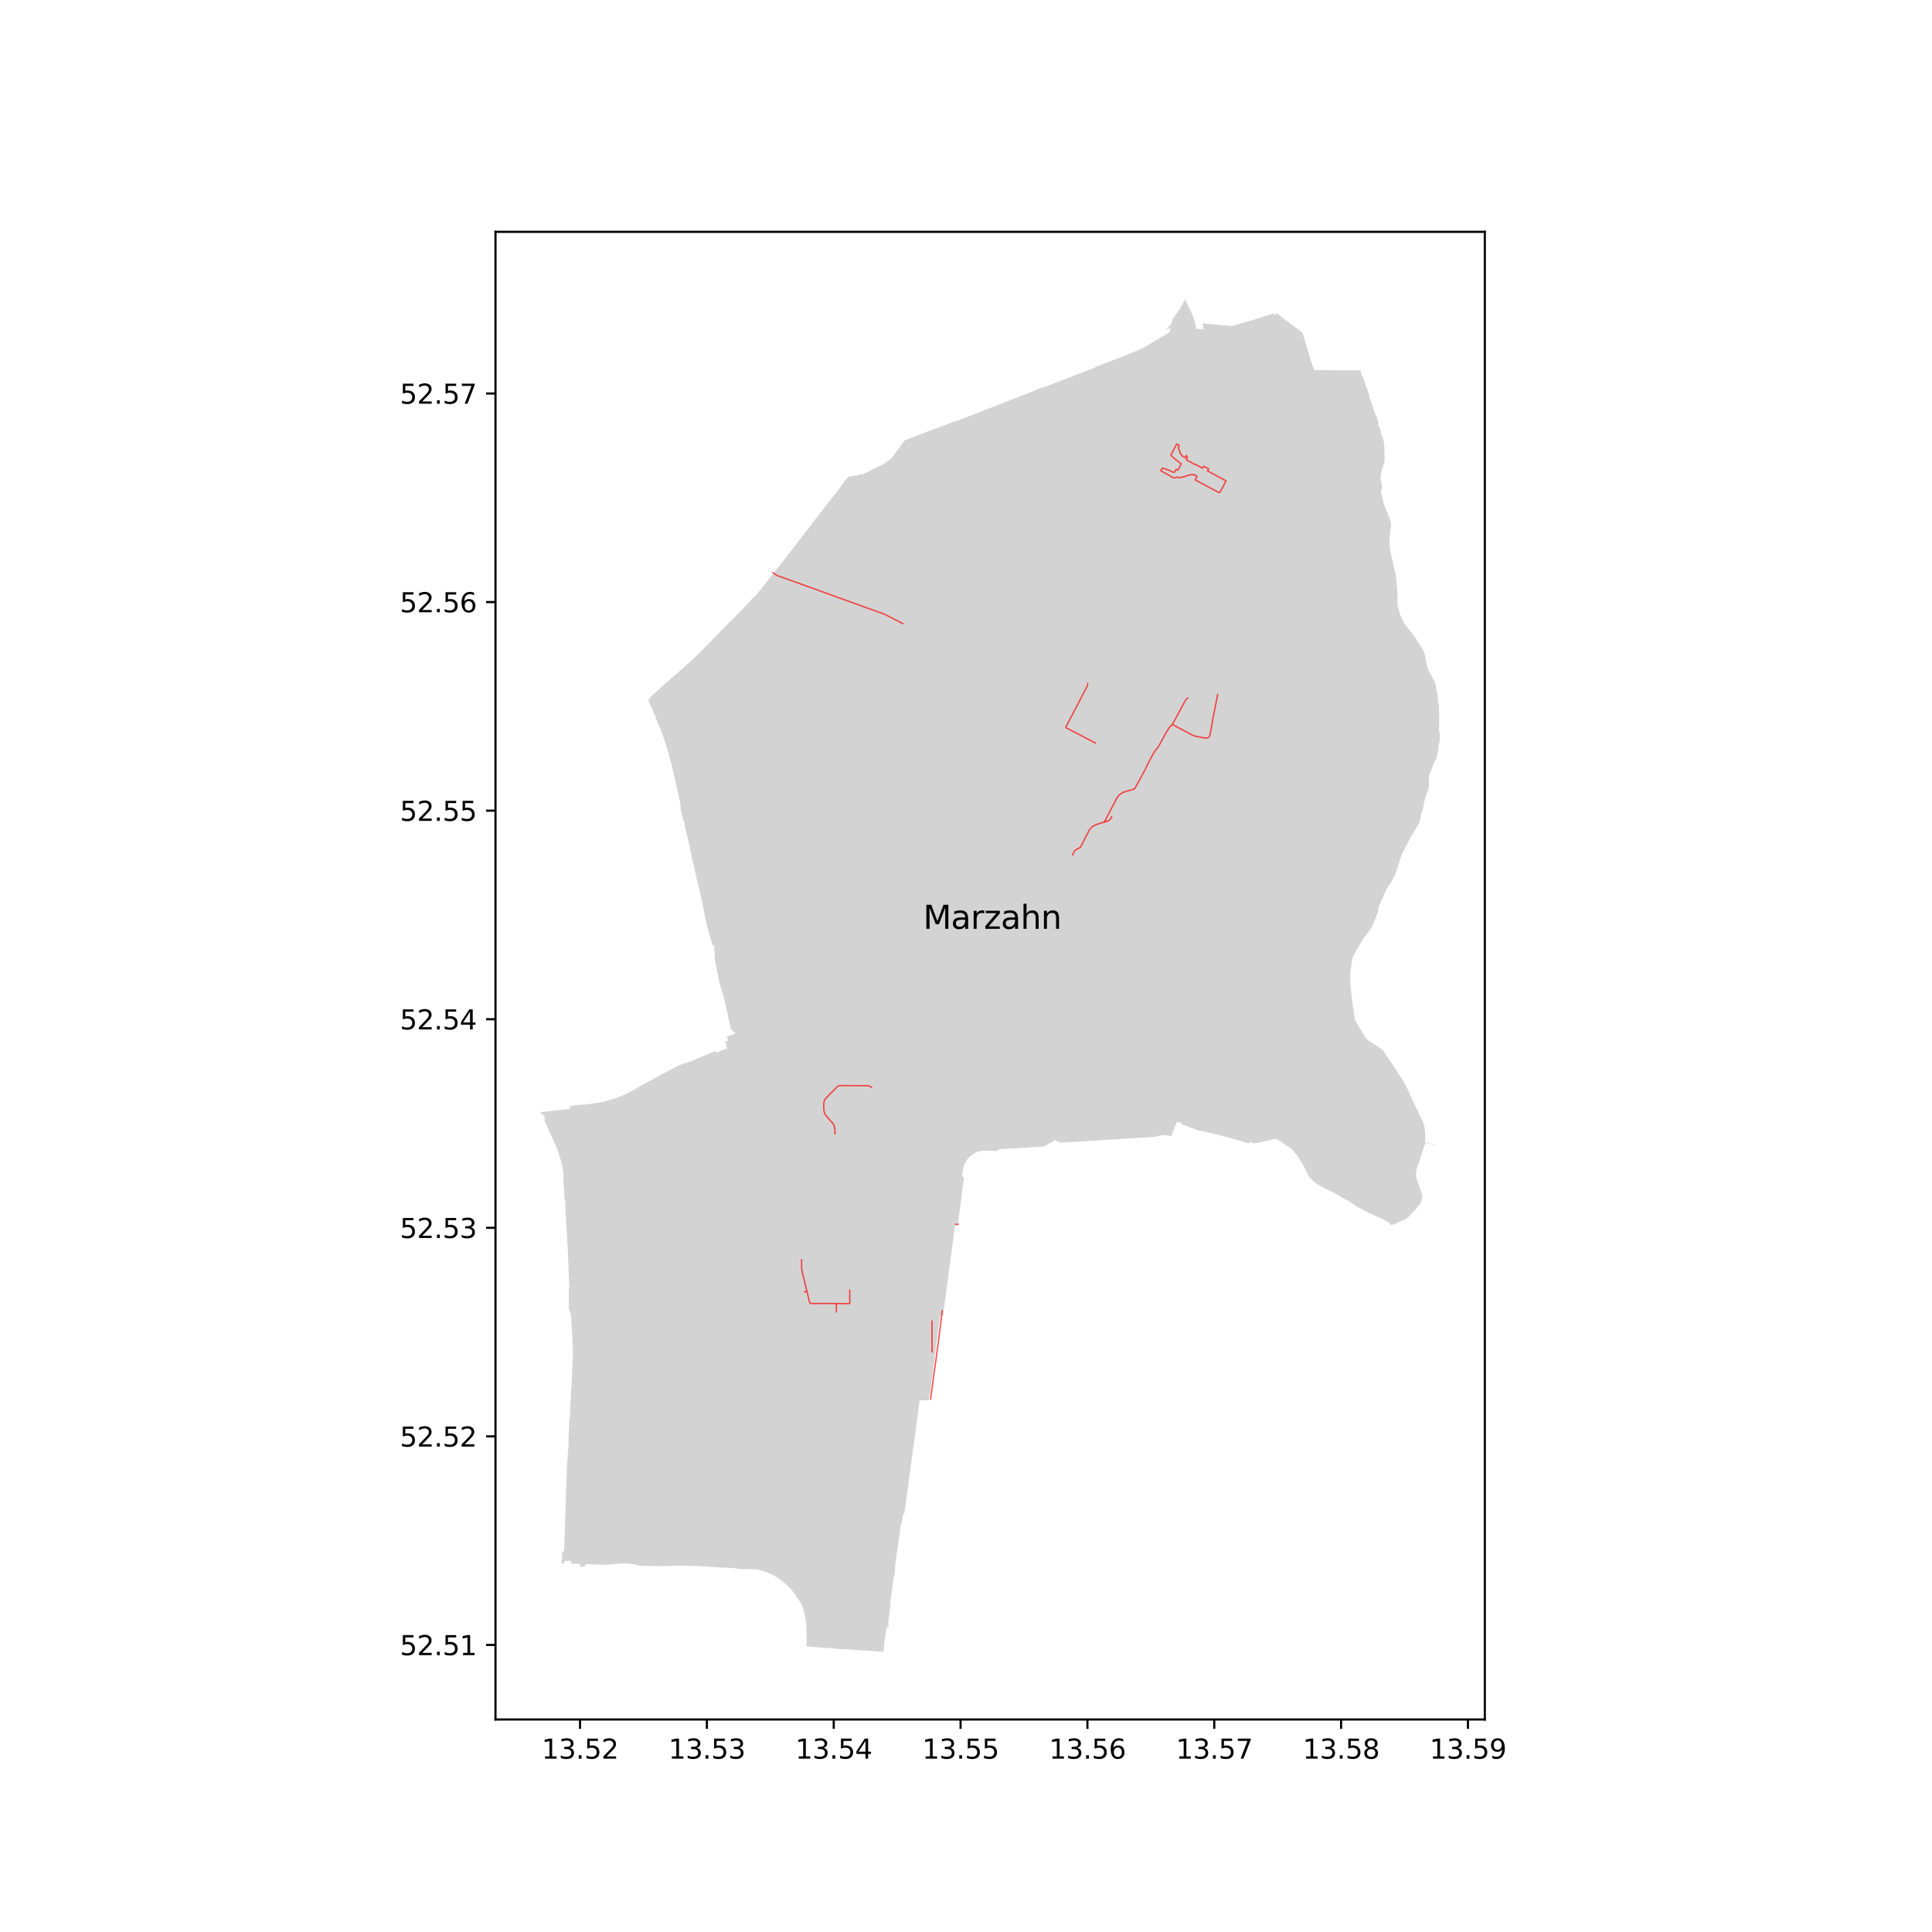 <?xml version="1.0" encoding="utf-8" standalone="no"?>
<!DOCTYPE svg PUBLIC "-//W3C//DTD SVG 1.1//EN"
  "http://www.w3.org/Graphics/SVG/1.1/DTD/svg11.dtd">
<svg xmlns:xlink="http://www.w3.org/1999/xlink" width="720pt" height="720pt" viewBox="0 0 720 720" xmlns="http://www.w3.org/2000/svg" version="1.1">
 <defs>
  <style type="text/css">*{stroke-linejoin: round; stroke-linecap: butt}</style>
 </defs>
 <g id="figure_1">
  <g id="patch_1">
   <path d="M 0 720 
L 720 720 
L 720 0 
L 0 0 
z
" style="fill: #ffffff"/>
  </g>
  <g id="axes_1">
   <g id="patch_2">
    <path d="M 184.653 640.8 
L 553.347 640.8 
L 553.347 86.4 
L 184.653 86.4 
z
" style="fill: #ffffff"/>
   </g>
   <g id="PatchCollection_1">
    <path d="M 212.872 582.738 
L 214.249 582.79 
L 216.159 582.837 
L 216.135 583.7 
L 216.126 584.023 
L 216.778 584.032 
L 216.799 583.764 
L 218.059 583.802 
L 218.09 582.908 
L 220.531 582.99 
L 222.918 583.066 
L 223.179 583.082 
L 223.638 583.097 
L 224.775 583.13 
L 225.54 583.165 
L 225.724 583.169 
L 225.726 583.169 
L 228.051 582.95 
L 230.172 582.751 
L 232.21 582.63 
L 232.254 582.628 
L 233.12 582.594 
L 233.658 582.601 
L 234.509 582.718 
L 236.048 582.93 
L 237.037 583.065 
L 237.498 583.263 
L 237.764 583.331 
L 238.565 583.538 
L 239.352 583.558 
L 239.734 583.562 
L 240.967 583.575 
L 245.305 583.633 
L 248.231 583.653 
L 251.243 583.517 
L 256.005 583.526 
L 259.868 583.591 
L 262.813 583.82 
L 263.771 583.899 
L 264.347 583.922 
L 264.351 583.923 
L 264.579 583.939 
L 266.155 584.011 
L 268.772 584.194 
L 268.886 584.197 
L 269.969 584.225 
L 271.735 584.27 
L 272.763 584.297 
L 273.921 584.454 
L 276.876 584.869 
L 277.259 584.848 
L 278.829 584.76 
L 282.273 584.862 
L 284.387 585.474 
L 285.842 585.986 
L 287.719 586.787 
L 289.157 587.571 
L 290.443 588.423 
L 290.487 588.452 
L 293.199 590.624 
L 294.258 591.638 
L 296.103 593.825 
L 297.431 595.96 
L 297.728 596.292 
L 298.054 596.66 
L 299.237 599.133 
L 299.999 602.095 
L 300.412 604.512 
L 300.564 608.909 
L 300.653 611.722 
L 300.532 613.535 
L 301.599 613.617 
L 302.252 613.728 
L 306.481 614.022 
L 308.416 614.154 
L 309.126 614.202 
L 310.415 614.291 
L 311.338 614.365 
L 312.482 614.534 
L 313.866 614.614 
L 314.568 614.6 
L 319.194 614.911 
L 324.625 615.273 
L 327.761 615.49 
L 329.239 615.6 
L 329.358 614.643 
L 329.458 613.837 
L 329.468 613.734 
L 329.492 613.505 
L 329.626 612.606 
L 329.493 612.589 
L 330.36 606.489 
L 331.182 606.335 
L 331.079 605.538 
L 331.066 604.887 
L 331.117 603.867 
L 331.242 602.661 
L 331.388 601.483 
L 331.894 597.62 
L 331.887 596.652 
L 331.915 596.214 
L 332.231 593.817 
L 332.715 590.383 
L 332.744 590.047 
L 332.808 589.565 
L 332.856 589.296 
L 332.931 588.549 
L 333.047 588.006 
L 333.356 586.79 
L 333.42 586.5 
L 333.543 585.592 
L 333.498 585.046 
L 333.484 584.545 
L 333.523 583.997 
L 333.624 583.252 
L 333.66 582.958 
L 333.799 581.882 
L 333.925 580.873 
L 334.276 578.281 
L 334.352 577.86 
L 334.629 576.322 
L 335.318 571.011 
L 335.532 569.359 
L 335.644 568.563 
L 336.24 566.728 
L 336.625 564.073 
L 337.023 564.105 
L 337.117 563.451 
L 337.137 563.282 
L 337.294 562.105 
L 337.398 561.341 
L 337.474 560.781 
L 337.587 559.947 
L 337.772 558.579 
L 337.957 557.213 
L 338.046 556.561 
L 338.145 555.831 
L 338.169 555.65 
L 338.346 554.345 
L 338.524 553.036 
L 338.716 551.619 
L 338.902 550.244 
L 339.271 547.525 
L 339.41 546.5 
L 339.797 543.641 
L 339.985 542.256 
L 340.173 540.866 
L 340.365 539.468 
L 340.551 538.104 
L 340.738 536.711 
L 340.924 535.322 
L 341.112 533.924 
L 341.297 532.548 
L 341.483 531.167 
L 341.672 529.759 
L 341.856 528.389 
L 342.029 527.099 
L 342.373 524.539 
L 342.497 523.617 
L 342.661 522.325 
L 342.729 521.88 
L 346.183 521.874 
L 346.198 521.752 
L 346.334 520.871 
L 347.334 513.36 
L 348.515 504.493 
L 348.556 504.123 
L 348.595 503.766 
L 348.735 502.717 
L 348.917 501.343 
L 349.103 499.95 
L 349.641 495.901 
L 349.656 495.787 
L 349.838 494.411 
L 350.026 493.004 
L 350.368 490.432 
L 351.474 490.141 
L 351.613 489.094 
L 351.617 489.062 
L 351.756 488.02 
L 351.819 487.544 
L 352.029 485.965 
L 352.193 484.727 
L 352.363 483.447 
L 352.525 482.227 
L 352.689 480.993 
L 352.857 479.725 
L 353.018 478.512 
L 353.189 477.228 
L 353.352 475.998 
L 353.513 474.786 
L 353.769 472.862 
L 353.911 471.793 
L 354.117 470.239 
L 354.323 468.685 
L 354.489 467.438 
L 354.655 466.186 
L 354.82 464.946 
L 354.986 463.693 
L 355.15 462.457 
L 355.317 461.205 
L 355.484 459.949 
L 355.651 458.685 
L 355.794 457.612 
L 355.945 456.473 
L 356.919 456.578 
L 357.052 455.56 
L 357.257 453.982 
L 357.564 451.717 
L 357.748 450.333 
L 357.946 448.934 
L 358.13 447.55 
L 358.313 446.165 
L 358.496 444.781 
L 358.591 444.063 
L 358.679 443.397 
L 359.144 439.819 
L 359.263 438.927 
L 359.3 438.655 
L 359 438.624 
L 358.718 438.594 
L 358.681 438.589 
L 358.644 438.578 
L 358.611 438.56 
L 358.582 438.535 
L 358.558 438.506 
L 358.54 438.473 
L 358.528 438.436 
L 358.524 438.398 
L 358.527 438.361 
L 358.632 437.563 
L 358.686 437.149 
L 358.863 435.86 
L 358.918 435.585 
L 358.98 435.311 
L 359.051 435.04 
L 359.131 434.77 
L 359.218 434.504 
L 359.314 434.24 
L 359.417 433.979 
L 359.529 433.721 
L 359.648 433.467 
L 359.775 433.217 
L 359.91 432.971 
L 360.052 432.729 
L 360.169 432.523 
L 360.294 432.322 
L 360.426 432.125 
L 360.565 431.934 
L 360.71 431.747 
L 360.862 431.566 
L 361.021 431.39 
L 361.186 431.22 
L 361.357 431.056 
L 361.533 430.899 
L 361.715 430.748 
L 361.903 430.603 
L 362.095 430.465 
L 362.292 430.335 
L 362.5 430.182 
L 362.713 430.036 
L 362.931 429.898 
L 363.154 429.768 
L 363.381 429.646 
L 363.613 429.532 
L 363.848 429.427 
L 364.087 429.33 
L 364.329 429.241 
L 364.575 429.162 
L 364.823 429.091 
L 365.073 429.029 
L 365.325 428.976 
L 365.58 428.932 
L 365.754 428.898 
L 365.93 428.87 
L 366.107 428.849 
L 366.218 428.841 
L 366.284 428.836 
L 366.462 428.829 
L 366.64 428.828 
L 366.818 428.835 
L 371.82 428.926 
L 372.033 428.496 
L 372.13 428.299 
L 373.483 428.22 
L 374.135 428.181 
L 376.862 428.02 
L 378.089 427.943 
L 381.963 427.722 
L 382.654 427.677 
L 383.636 427.594 
L 385.098 427.511 
L 386.535 427.419 
L 387.928 427.344 
L 389.304 427.265 
L 389.435 426.971 
L 389.918 426.745 
L 391.505 425.882 
L 392.039 425.731 
L 392.229 425.677 
L 392.314 425.572 
L 393.257 424.639 
L 393.242 424.832 
L 393.471 425.039 
L 393.891 425.304 
L 394.355 425.507 
L 394.796 425.671 
L 395.344 425.779 
L 395.802 425.809 
L 396.255 425.781 
L 397.482 425.706 
L 397.593 425.699 
L 397.844 425.684 
L 399.172 425.603 
L 400.456 425.524 
L 401.712 425.448 
L 402.955 425.372 
L 404.207 425.295 
L 405.453 425.219 
L 406.705 425.143 
L 407.948 425.067 
L 409.212 424.99 
L 410.306 424.923 
L 411.017 424.88 
L 411.246 424.866 
L 411.472 424.852 
L 412.341 424.799 
L 412.597 424.783 
L 412.942 424.762 
L 413.072 424.754 
L 415.805 424.587 
L 417.19 424.502 
L 418.574 424.417 
L 419.985 424.331 
L 421.16 424.259 
L 421.349 424.247 
L 422.477 424.172 
L 424.217 424.066 
L 425.608 423.98 
L 427.003 423.9 
L 428.394 423.813 
L 430.921 423.656 
L 431.442 423.407 
L 431.615 423.381 
L 431.832 423.348 
L 432.011 423.321 
L 433.165 423.147 
L 433.475 423.1 
L 434.107 423.007 
L 436.602 423.331 
L 436.84 422.305 
L 437.081 421.869 
L 437.306 421.463 
L 437.767 420.016 
L 438.627 418.086 
L 439.723 418.287 
L 440.261 418.383 
L 440.293 418.957 
L 442.399 419.727 
L 443.763 420.227 
L 445.205 420.755 
L 446.32 421.164 
L 446.527 421.208 
L 447.889 421.505 
L 448.368 421.61 
L 449.23 421.781 
L 449.345 421.809 
L 450.565 422.108 
L 450.714 422.145 
L 452.097 422.484 
L 453.449 422.816 
L 454.257 423.014 
L 454.798 423.147 
L 455.954 423.43 
L 456.158 423.485 
L 457.486 423.85 
L 458.832 424.219 
L 458.986 424.262 
L 460.892 424.785 
L 461.545 424.964 
L 462.708 425.301 
L 463.528 425.578 
L 465.389 426.207 
L 465.474 425.578 
L 466.084 425.709 
L 467.331 426.047 
L 467.481 426.035 
L 468.489 425.955 
L 468.636 425.943 
L 469.875 425.658 
L 470.744 425.457 
L 471.23 425.346 
L 472.347 425.087 
L 474.06 424.706 
L 474.726 424.559 
L 474.902 424.52 
L 475.515 424.386 
L 476.051 424.662 
L 476.301 424.792 
L 477.325 425.321 
L 478.398 426.173 
L 479.228 426.812 
L 480.607 427.624 
L 481.556 428.449 
L 481.977 428.877 
L 482.854 429.976 
L 483.034 430.202 
L 483.424 430.499 
L 483.859 431.337 
L 485.107 433.276 
L 485.684 434.319 
L 486.052 434.94 
L 487.628 438.195 
L 488.517 439.226 
L 489.684 440.357 
L 490.171 440.742 
L 491.601 441.691 
L 492.263 442.081 
L 493.844 442.878 
L 494.691 443.326 
L 497.282 444.579 
L 500.413 446.411 
L 501.211 446.856 
L 502.194 447.358 
L 502.579 447.555 
L 505.377 449.445 
L 506.55 450.18 
L 507.247 450.511 
L 507.661 450.741 
L 508.074 451.024 
L 509.326 451.555 
L 511.112 452.459 
L 513.966 453.745 
L 515.276 454.291 
L 517.412 455.543 
L 517.528 455.612 
L 517.639 455.688 
L 517.746 455.771 
L 517.847 455.86 
L 517.943 455.955 
L 518.033 456.056 
L 518.117 456.162 
L 518.194 456.273 
L 518.265 456.388 
L 518.328 456.507 
L 518.384 456.63 
L 518.929 456.284 
L 519.383 456.343 
L 520.506 455.858 
L 520.746 455.614 
L 521.859 455.169 
L 522.626 454.862 
L 522.755 454.726 
L 522.882 454.694 
L 523.008 454.656 
L 523.279 454.552 
L 523.488 454.444 
L 523.601 454.376 
L 523.832 454.312 
L 523.923 454.286 
L 524.547 453.782 
L 524.99 453.365 
L 525.531 452.793 
L 525.764 452.548 
L 526 452.306 
L 526.241 452.068 
L 526.485 451.834 
L 526.732 451.604 
L 528.977 448.951 
L 529.086 448.806 
L 529.188 448.656 
L 529.283 448.502 
L 529.371 448.344 
L 529.453 448.182 
L 529.527 448.017 
L 529.594 447.848 
L 529.654 447.677 
L 529.706 447.503 
L 529.911 446.894 
L 529.971 446.836 
L 530.023 446.378 
L 530.034 446.051 
L 529.99 445.677 
L 529.912 445.39 
L 529.834 445.102 
L 529.817 444.986 
L 529.801 444.869 
L 529.788 444.749 
L 529.775 444.629 
L 528.474 440.891 
L 528.124 439.884 
L 527.763 438.562 
L 527.744 437.582 
L 527.765 436.949 
L 527.79 436.563 
L 527.808 436.414 
L 527.839 436.156 
L 527.893 435.867 
L 527.916 435.721 
L 528.011 435.364 
L 528.054 435.273 
L 528.16 435.028 
L 528.377 434.481 
L 528.408 434.387 
L 528.486 434.151 
L 528.635 433.701 
L 528.927 432.817 
L 529.056 432.426 
L 529.232 431.895 
L 530.874 426.928 
L 531.167 426.043 
L 531.183 425.894 
L 531.263 425.912 
L 531.458 425.958 
L 534.726 426.721 
L 534.862 426.753 
L 535.22 426.837 
L 535.23 426.727 
L 534.883 426.638 
L 534.752 426.604 
L 531.165 425.68 
L 531.122 425.2 
L 531.14 422.486 
L 531.146 422.403 
L 531.119 421.864 
L 531.017 421.024 
L 530.89 420.339 
L 530.767 419.708 
L 530.686 419.308 
L 530.538 418.794 
L 530.354 418.159 
L 530.157 417.602 
L 530.023 417.3 
L 529.729 416.819 
L 529.406 416.29 
L 527.902 413.148 
L 527.821 412.979 
L 527.32 411.932 
L 525.792 408.621 
L 525.765 408.563 
L 524.675 406.199 
L 524.349 405.492 
L 524.159 405.081 
L 522.35 401.944 
L 521.303 400.333 
L 520.237 398.691 
L 518.738 396.385 
L 518.702 396.329 
L 517.729 394.833 
L 517.594 394.625 
L 516.456 393.152 
L 515.669 391.772 
L 515.595 391.651 
L 515.514 391.534 
L 515.427 391.421 
L 515.334 391.313 
L 515.236 391.21 
L 515.133 391.112 
L 515.024 391.019 
L 514.912 390.932 
L 514.794 390.852 
L 513.747 390.241 
L 510.776 388.309 
L 509.957 387.717 
L 509.666 387.507 
L 509.53 387.393 
L 509.398 387.273 
L 509.271 387.148 
L 509.149 387.019 
L 509.032 386.886 
L 508.919 386.748 
L 508.812 386.606 
L 508.71 386.46 
L 507.458 384.223 
L 506.679 383.028 
L 506.37 382.555 
L 506.173 381.969 
L 505.909 381.769 
L 505.985 381.773 
L 505.971 381.752 
L 505.536 381.093 
L 505.72 381.082 
L 505.695 381.055 
L 505.588 380.942 
L 505.385 380.691 
L 505.171 380.427 
L 505.073 380.306 
L 504.966 379.921 
L 504.899 379.634 
L 504.768 378.913 
L 504.428 376.404 
L 504.03 374.081 
L 503.868 372.582 
L 503.705 371.083 
L 503.648 370.559 
L 503.591 370.035 
L 503.331 367.757 
L 503.228 365.403 
L 503.122 362.951 
L 504.068 356.774 
L 504.269 356.244 
L 504.671 355.581 
L 505.103 354.849 
L 505.152 354.766 
L 506.152 353.069 
L 507.797 350.144 
L 507.93 349.907 
L 509.525 347.883 
L 509.876 347.418 
L 510.324 346.828 
L 511.013 345.861 
L 511.345 345.318 
L 511.563 344.781 
L 512.985 341.269 
L 513.282 340.536 
L 513.312 340.461 
L 513.532 339.722 
L 513.647 338.887 
L 513.726 338.318 
L 513.895 337.754 
L 514.971 335.311 
L 515.006 335.23 
L 516.72 331.338 
L 516.967 330.945 
L 517.074 330.774 
L 517.733 329.726 
L 518.812 328.115 
L 520.163 325.38 
L 522.31 318.529 
L 524.428 314.47 
L 524.824 313.701 
L 525.109 313.12 
L 528.618 307.032 
L 528.655 306.969 
L 528.928 306.495 
L 529.315 305.31 
L 529.371 304.88 
L 529.441 304.106 
L 529.568 303.447 
L 529.981 302.48 
L 530.081 302.094 
L 530.437 300.711 
L 530.804 298.769 
L 531.027 297.839 
L 532.068 294.712 
L 532.289 294.044 
L 532.441 293.387 
L 532.54 292.966 
L 532.544 292.508 
L 532.511 291.232 
L 532.52 290.482 
L 532.535 289.855 
L 532.532 289.115 
L 532.649 288.618 
L 532.976 287.843 
L 533.345 287.131 
L 533.737 286.196 
L 534.28 284.516 
L 534.479 284.078 
L 535.051 283.257 
L 535.447 282.157 
L 535.968 279.478 
L 536.097 277.795 
L 536.522 276.237 
L 536.584 275.568 
L 536.535 274.806 
L 536.588 274.008 
L 536.413 272.699 
L 536.217 271.966 
L 536.417 270.293 
L 536.288 268.676 
L 536.417 266.432 
L 536.284 265.38 
L 536.32 264.112 
L 536.189 262.532 
L 535.881 261.515 
L 535.715 258.395 
L 535.219 256.871 
L 535.2 255.898 
L 534.541 253.844 
L 532.368 249.906 
L 531.778 248.11 
L 531.364 246.347 
L 531.106 244.485 
L 531.041 244.287 
L 530.413 242.325 
L 529.673 241.159 
L 526.71 236.67 
L 526.398 236.198 
L 525.732 235.417 
L 525.412 235.116 
L 525.191 234.692 
L 524.881 234.377 
L 523.94 233.144 
L 523.631 232.769 
L 522.881 231.511 
L 522.764 231.102 
L 522.042 229.721 
L 521.634 228.531 
L 520.736 225.49 
L 520.822 222.4 
L 520.721 219.935 
L 520.236 214.572 
L 519.55 211.769 
L 518.677 207.771 
L 518.432 206.607 
L 517.911 204.198 
L 517.896 204.116 
L 517.848 202.384 
L 517.795 200.92 
L 518.094 197.859 
L 518.088 197.745 
L 518.226 197.08 
L 518.382 196.314 
L 518.382 196.313 
L 518.425 195.836 
L 518.382 195.139 
L 518.082 193.816 
L 517.467 192.148 
L 517.06 191.174 
L 515.783 187.973 
L 515.485 186.739 
L 514.764 183.857 
L 514.721 183.245 
L 514.721 183.245 
L 514.757 182.788 
L 514.966 181.993 
L 514.966 181.994 
L 515.043 181.515 
L 515.043 181.515 
L 515.065 180.972 
L 515.065 180.972 
L 514.613 179.011 
L 514.471 177.872 
L 514.54 177.245 
L 514.872 175.534 
L 515.864 172.438 
L 515.962 172.021 
L 515.995 171.716 
L 515.948 167.879 
L 515.939 166.793 
L 515.674 164.693 
L 515.606 164.161 
L 515.358 163.5 
L 515.108 162.858 
L 514.659 161.535 
L 514.697 160.844 
L 514.373 160.471 
L 514.423 160.012 
L 514.168 159.693 
L 513.882 158.85 
L 513.543 158.036 
L 513.732 157.713 
L 513.137 155.63 
L 511.887 152.832 
L 511.764 152.122 
L 511.528 151.428 
L 511.223 150.27 
L 510.901 149.605 
L 510.374 148.162 
L 510.187 146.942 
L 509.658 145.906 
L 509.671 145.296 
L 509.023 143.909 
L 508.702 143.03 
L 508.65 142.531 
L 508.493 142.069 
L 508.23 141.642 
L 508.055 140.89 
L 507.851 140.443 
L 507.351 139.729 
L 507.328 139.294 
L 507.131 138.679 
L 507.094 138.563 
L 507.078 138.051 
L 506.223 138.048 
L 505.595 138.04 
L 502.596 138.013 
L 501.094 137.999 
L 499.072 137.98 
L 495.811 137.95 
L 494.328 137.936 
L 492.854 137.922 
L 489.802 137.894 
L 489.455 136.984 
L 488.958 135.68 
L 488.627 134.812 
L 488.439 134.177 
L 487.944 132.504 
L 487.621 131.412 
L 487.377 130.588 
L 487.196 129.975 
L 486.162 126.478 
L 486.041 126.073 
L 485.457 124.093 
L 484.359 123.258 
L 481.961 121.438 
L 480.043 119.981 
L 479.703 119.722 
L 479.678 119.703 
L 476.532 117.313 
L 476.019 116.845 
L 475.363 117.086 
L 474.688 117.269 
L 474.698 116.863 
L 474.699 116.815 
L 470.099 118.242 
L 469.212 118.515 
L 468.481 118.748 
L 466.904 119.234 
L 465.902 119.528 
L 464.896 119.818 
L 463.531 120.223 
L 462.19 120.613 
L 461.057 120.943 
L 459.631 121.36 
L 459.176 121.496 
L 458.482 121.433 
L 456.951 121.295 
L 454.778 121.1 
L 452.838 120.926 
L 449.468 120.618 
L 449.192 120.6 
L 448.682 120.542 
L 448.185 120.482 
L 448.542 122.69 
L 447.538 122.626 
L 447.037 122.597 
L 445.766 122.522 
L 445.414 120.236 
L 444.788 118.483 
L 444.345 117.222 
L 442.491 113.346 
L 442.335 113.019 
L 441.893 112.092 
L 441.803 111.904 
L 441.743 111.778 
L 441.669 111.6 
L 440.529 113.635 
L 439.615 115.266 
L 437.891 117.642 
L 437.723 117.873 
L 437.151 118.582 
L 437.138 118.621 
L 436.489 120.574 
L 436.426 120.765 
L 436.38 120.817 
L 434.799 122.622 
L 434.28 123.214 
L 434.987 122.792 
L 436.219 122.056 
L 435.806 123.875 
L 432.39 125.859 
L 428.317 128.287 
L 426.836 129.154 
L 426.113 129.578 
L 425.655 129.795 
L 423.639 130.704 
L 420.786 131.866 
L 418.732 132.703 
L 411.55 135.496 
L 410.722 135.826 
L 410.361 135.97 
L 409.045 136.467 
L 408.107 136.822 
L 408.13 136.969 
L 406.735 137.506 
L 405.685 137.909 
L 404.614 138.321 
L 403.548 138.73 
L 402.502 139.132 
L 401.432 139.544 
L 400.376 139.95 
L 399.291 140.367 
L 398.241 140.77 
L 397.171 141.182 
L 396.089 141.597 
L 395.026 142.006 
L 393.93 142.427 
L 392.89 142.827 
L 391.825 143.237 
L 390.765 143.644 
L 389.712 144.049 
L 388.641 144.461 
L 388.584 144.322 
L 385.656 145.431 
L 385.726 145.547 
L 385.467 145.641 
L 384.476 146.027 
L 383.424 146.436 
L 382.428 146.823 
L 381.391 147.227 
L 380.362 147.626 
L 379.822 147.837 
L 379.289 148.044 
L 378.259 148.444 
L 377.224 148.847 
L 376.173 149.256 
L 375.145 149.655 
L 374.108 150.059 
L 373.013 150.485 
L 371.923 150.908 
L 371.104 151.227 
L 370.994 151.27 
L 370.058 151.634 
L 368.257 152.334 
L 366.807 152.898 
L 365.259 153.5 
L 364.118 153.944 
L 363.398 154.224 
L 363.111 154.336 
L 360.043 155.529 
L 359.831 155.612 
L 356.721 156.821 
L 356.242 157.008 
L 356.182 156.852 
L 351.954 158.484 
L 350.475 159.04 
L 342.876 161.905 
L 337.81 163.821 
L 337.647 163.868 
L 337.334 163.959 
L 337.332 163.962 
L 337.094 164.244 
L 334.09 168.235 
L 332.801 170.094 
L 332.581 170.409 
L 332.535 170.476 
L 332.373 170.675 
L 331.99 170.968 
L 331.81 171.105 
L 331.678 171.207 
L 329.223 172.935 
L 328.86 173.136 
L 328.313 173.406 
L 326.47 174.318 
L 324.115 175.498 
L 322.97 176.069 
L 322.783 176.167 
L 322.595 176.26 
L 322.404 176.347 
L 322.21 176.43 
L 322.035 176.494 
L 321.858 176.554 
L 321.68 176.611 
L 321.499 176.653 
L 320.986 176.749 
L 320.665 176.819 
L 319.585 176.96 
L 319.609 176.958 
L 319.633 176.96 
L 319.657 176.966 
L 319.671 176.978 
L 319.682 176.993 
L 319.688 177.011 
L 319.69 177.029 
L 319.684 177.065 
L 319.672 177.1 
L 319.656 177.132 
L 319.635 177.162 
L 319.61 177.187 
L 319.581 177.209 
L 319.55 177.227 
L 319.516 177.239 
L 317.042 177.452 
L 316.937 177.474 
L 316.832 177.497 
L 316.728 177.522 
L 316.6 177.555 
L 316.472 177.59 
L 316.345 177.627 
L 316.238 177.705 
L 316.134 177.787 
L 316.032 177.872 
L 315.922 177.971 
L 315.815 178.074 
L 315.712 178.181 
L 315.613 178.292 
L 313.63 180.878 
L 313.31 181.438 
L 312.662 182.249 
L 312.37 182.697 
L 312.266 182.857 
L 312.241 182.888 
L 310.973 184.446 
L 309.649 186.073 
L 297.626 201.611 
L 296.884 202.588 
L 291.465 209.61 
L 289.311 212.315 
L 286.229 216.258 
L 282.111 221.365 
L 280.045 223.524 
L 279.682 223.901 
L 275.385 228.377 
L 273.205 230.561 
L 268.648 235.135 
L 268.425 235.395 
L 268.218 235.635 
L 266.303 237.596 
L 260.691 243.342 
L 260.573 243.459 
L 259.996 244.034 
L 259.892 244.138 
L 259.598 244.432 
L 259.47 244.547 
L 255.796 247.845 
L 255.051 248.519 
L 254.676 248.858 
L 253.913 249.549 
L 251.467 251.65 
L 250.334 252.622 
L 249.6 253.301 
L 248.676 254.155 
L 248.217 254.456 
L 247.768 254.869 
L 247.476 255.136 
L 246.979 255.593 
L 245.602 256.854 
L 245.397 257.038 
L 244.134 258.17 
L 242.682 259.498 
L 242.133 259.892 
L 242.349 260.288 
L 241.483 260.767 
L 243.189 264.561 
L 244.056 266.71 
L 244.336 266.565 
L 244.47 266.892 
L 244.161 267.018 
L 244.783 268.472 
L 245.621 270.73 
L 245.972 271.104 
L 247.504 275.563 
L 248.928 280.018 
L 250.109 284.321 
L 250.382 284.436 
L 250.305 285.203 
L 250.614 286.469 
L 251.543 290.265 
L 252.58 295.134 
L 252.799 295.653 
L 252.79 295.776 
L 252.756 295.901 
L 253.772 300.408 
L 253.47 300.842 
L 253.507 301.013 
L 254.884 306.463 
L 255.134 306.407 
L 255.248 306.842 
L 255 306.898 
L 256.091 311.557 
L 256.16 311.664 
L 257.091 315.776 
L 257.453 317.498 
L 257.596 318.184 
L 257.875 319.512 
L 257.794 319.718 
L 257.906 320.232 
L 257.971 320.524 
L 258.132 320.681 
L 258.239 321.187 
L 259.597 327.342 
L 259.835 328.367 
L 260.271 330.235 
L 260.308 330.407 
L 261.076 333.432 
L 261.841 336.897 
L 261.988 337.554 
L 262.009 337.85 
L 262.663 341.258 
L 263.471 345.082 
L 264.4 348.36 
L 265.562 352.258 
L 266.117 352.285 
L 266.152 352.426 
L 266.413 356.947 
L 266.262 357.177 
L 266.295 357.327 
L 266.388 357.738 
L 266.434 357.943 
L 267.014 360.87 
L 267.134 361.272 
L 267.333 362.288 
L 268.128 366.342 
L 269.316 370.267 
L 269.857 372.182 
L 272.408 383.507 
L 274.143 385.163 
L 270.89 386.26 
L 271.415 387.82 
L 271.335 387.846 
L 271.067 387.936 
L 270.532 388.113 
L 269.539 388.444 
L 270.204 388.304 
L 270.511 388.72 
L 270.641 389.316 
L 270.968 390.718 
L 268.618 391.592 
L 267.052 392.222 
L 266.25 391.831 
L 260.856 394.069 
L 259.684 394.597 
L 257.701 395.437 
L 257.47 395.515 
L 253.243 396.911 
L 246.819 400.271 
L 245.711 400.885 
L 242.512 402.658 
L 242.188 402.838 
L 241.785 403.058 
L 241.709 402.913 
L 241.479 403.046 
L 241.509 403.099 
L 239.415 404.299 
L 238.831 404.633 
L 237.768 405.241 
L 237.807 405.318 
L 233.714 407.481 
L 233.045 407.776 
L 232.673 407.939 
L 230.661 408.794 
L 229.389 409.252 
L 227.443 409.883 
L 225.575 410.379 
L 224.782 410.582 
L 224.625 410.621 
L 224.306 410.69 
L 223.471 410.853 
L 220.891 411.266 
L 219.897 411.422 
L 218.567 411.571 
L 218.119 411.601 
L 217.707 411.628 
L 215.232 411.791 
L 212.928 412.135 
L 212.422 412.212 
L 212.442 412.256 
L 212.213 412.292 
L 212.247 412.365 
L 212.345 412.579 
L 212.48 412.876 
L 212.626 413.195 
L 212.46 413.217 
L 209.726 413.544 
L 205.51 414.037 
L 205.05 414.086 
L 203.307 414.27 
L 201.412 414.47 
L 201.931 415.486 
L 202.287 415.455 
L 202.335 415.458 
L 202.381 415.469 
L 202.426 415.486 
L 202.467 415.509 
L 202.505 415.538 
L 202.539 415.571 
L 202.567 415.609 
L 203.253 417.114 
L 202.732 417.223 
L 204.874 421.939 
L 205.098 422.432 
L 205.305 422.887 
L 205.482 423.276 
L 205.489 423.291 
L 206.343 425.174 
L 206.552 425.622 
L 206.756 426.073 
L 206.955 426.526 
L 207.149 426.981 
L 207.337 427.439 
L 207.52 427.898 
L 207.697 428.36 
L 207.871 428.828 
L 208.039 429.297 
L 208.202 429.769 
L 208.359 430.242 
L 208.51 430.717 
L 208.656 431.194 
L 208.797 431.673 
L 208.87 431.931 
L 209.012 432.449 
L 209.147 432.969 
L 209.276 433.491 
L 209.398 434.014 
L 209.514 434.539 
L 209.622 435.065 
L 209.822 436.594 
L 209.978 436.802 
L 210.034 437.451 
L 210.057 437.891 
L 209.868 438.307 
L 210.081 441.746 
L 210.328 445.738 
L 210.356 446.192 
L 210.397 446.864 
L 210.41 447.081 
L 210.634 447.192 
L 210.641 447.374 
L 210.65 447.623 
L 210.669 448.146 
L 210.68 448.418 
L 210.754 448.384 
L 210.762 448.617 
L 210.648 449.496 
L 210.908 454.166 
L 211.594 465.68 
L 211.636 466.679 
L 211.643 466.838 
L 211.663 467.318 
L 211.683 467.782 
L 211.832 471.288 
L 212.169 479.971 
L 211.991 480.149 
L 211.996 482.915 
L 211.999 487.737 
L 212.368 488.825 
L 212.825 490.171 
L 212.849 490.587 
L 212.992 492.981 
L 213.176 496.077 
L 213.399 499.842 
L 213.446 501.33 
L 213.488 502.755 
L 213.508 503.922 
L 213.501 504.805 
L 213.504 505.414 
L 213.421 507.082 
L 213.368 508.034 
L 213.27 510.097 
L 212.926 517.232 
L 212.886 517.209 
L 212.668 522.006 
L 212.648 522.45 
L 212.6 523.504 
L 212.386 528.27 
L 212.197 528.371 
L 212.184 528.68 
L 211.893 535.927 
L 211.883 536.193 
L 211.81 537.99 
L 212.002 537.99 
L 211.942 538.341 
L 211.864 539.185 
L 211.827 539.586 
L 211.81 539.764 
L 211.725 540.675 
L 211.527 542.922 
L 211.485 543.567 
L 211.468 543.826 
L 211.239 547.342 
L 211.233 547.433 
L 211.227 547.618 
L 211.111 551.161 
L 211.105 551.425 
L 210.986 554.96 
L 210.977 555.237 
L 210.862 558.741 
L 210.857 558.911 
L 210.753 562.074 
L 210.731 562.754 
L 210.215 578.505 
L 209.544 577.769 
L 209.522 578.448 
L 209.4 581.203 
L 209.351 582.315 
L 209.326 582.619 
L 210.098 582.651 
L 210.279 582.664 
L 210.282 582.352 
L 210.309 581.705 
L 211.192 581.702 
L 212.885 581.724 
L 212.879 582.25 
L 212.872 582.738 
" clip-path="url(#p287e33397d)" style="fill: #d3d3d3"/>
   </g>
   <g id="matplotlib.axis_1">
    <g id="xtick_1">
     <g id="line2d_1">
      <defs>
       <path id="m5a8621bd14" d="M 0 0 
L 0 3.5 
" style="stroke: #000000; stroke-width: 0.8"/>
      </defs>
      <g>
       <use xlink:href="#m5a8621bd14" x="216.166" y="640.8" style="stroke: #000000; stroke-width: 0.8"/>
      </g>
     </g>
     <g id="text_1">
      <!-- 13.52 -->
      <g transform="translate(201.852 655.398) scale(0.1 -0.1)">
       <defs>
        <path id="DejaVuSans-31" d="M 794 531 
L 1825 531 
L 1825 4091 
L 703 3866 
L 703 4441 
L 1819 4666 
L 2450 4666 
L 2450 531 
L 3481 531 
L 3481 0 
L 794 0 
L 794 531 
z
" transform="scale(0.016)"/>
        <path id="DejaVuSans-33" d="M 2597 2516 
Q 3050 2419 3304 2112 
Q 3559 1806 3559 1356 
Q 3559 666 3084 287 
Q 2609 -91 1734 -91 
Q 1441 -91 1130 -33 
Q 819 25 488 141 
L 488 750 
Q 750 597 1062 519 
Q 1375 441 1716 441 
Q 2309 441 2620 675 
Q 2931 909 2931 1356 
Q 2931 1769 2642 2001 
Q 2353 2234 1838 2234 
L 1294 2234 
L 1294 2753 
L 1863 2753 
Q 2328 2753 2575 2939 
Q 2822 3125 2822 3475 
Q 2822 3834 2567 4026 
Q 2313 4219 1838 4219 
Q 1578 4219 1281 4162 
Q 984 4106 628 3988 
L 628 4550 
Q 988 4650 1302 4700 
Q 1616 4750 1894 4750 
Q 2613 4750 3031 4423 
Q 3450 4097 3450 3541 
Q 3450 3153 3228 2886 
Q 3006 2619 2597 2516 
z
" transform="scale(0.016)"/>
        <path id="DejaVuSans-2e" d="M 684 794 
L 1344 794 
L 1344 0 
L 684 0 
L 684 794 
z
" transform="scale(0.016)"/>
        <path id="DejaVuSans-35" d="M 691 4666 
L 3169 4666 
L 3169 4134 
L 1269 4134 
L 1269 2991 
Q 1406 3038 1543 3061 
Q 1681 3084 1819 3084 
Q 2600 3084 3056 2656 
Q 3513 2228 3513 1497 
Q 3513 744 3044 326 
Q 2575 -91 1722 -91 
Q 1428 -91 1123 -41 
Q 819 9 494 109 
L 494 744 
Q 775 591 1075 516 
Q 1375 441 1709 441 
Q 2250 441 2565 725 
Q 2881 1009 2881 1497 
Q 2881 1984 2565 2268 
Q 2250 2553 1709 2553 
Q 1456 2553 1204 2497 
Q 953 2441 691 2322 
L 691 4666 
z
" transform="scale(0.016)"/>
        <path id="DejaVuSans-32" d="M 1228 531 
L 3431 531 
L 3431 0 
L 469 0 
L 469 531 
Q 828 903 1448 1529 
Q 2069 2156 2228 2338 
Q 2531 2678 2651 2914 
Q 2772 3150 2772 3378 
Q 2772 3750 2511 3984 
Q 2250 4219 1831 4219 
Q 1534 4219 1204 4116 
Q 875 4013 500 3803 
L 500 4441 
Q 881 4594 1212 4672 
Q 1544 4750 1819 4750 
Q 2544 4750 2975 4387 
Q 3406 4025 3406 3419 
Q 3406 3131 3298 2873 
Q 3191 2616 2906 2266 
Q 2828 2175 2409 1742 
Q 1991 1309 1228 531 
z
" transform="scale(0.016)"/>
       </defs>
       <use xlink:href="#DejaVuSans-31"/>
       <use xlink:href="#DejaVuSans-33" x="63.623"/>
       <use xlink:href="#DejaVuSans-2e" x="127.246"/>
       <use xlink:href="#DejaVuSans-35" x="159.033"/>
       <use xlink:href="#DejaVuSans-32" x="222.656"/>
      </g>
     </g>
    </g>
    <g id="xtick_2">
     <g id="line2d_2">
      <g>
       <use xlink:href="#m5a8621bd14" x="263.437" y="640.8" style="stroke: #000000; stroke-width: 0.8"/>
      </g>
     </g>
     <g id="text_2">
      <!-- 13.53 -->
      <g transform="translate(249.123 655.398) scale(0.1 -0.1)">
       <use xlink:href="#DejaVuSans-31"/>
       <use xlink:href="#DejaVuSans-33" x="63.623"/>
       <use xlink:href="#DejaVuSans-2e" x="127.246"/>
       <use xlink:href="#DejaVuSans-35" x="159.033"/>
       <use xlink:href="#DejaVuSans-33" x="222.656"/>
      </g>
     </g>
    </g>
    <g id="xtick_3">
     <g id="line2d_3">
      <g>
       <use xlink:href="#m5a8621bd14" x="310.707" y="640.8" style="stroke: #000000; stroke-width: 0.8"/>
      </g>
     </g>
     <g id="text_3">
      <!-- 13.54 -->
      <g transform="translate(296.393 655.398) scale(0.1 -0.1)">
       <defs>
        <path id="DejaVuSans-34" d="M 2419 4116 
L 825 1625 
L 2419 1625 
L 2419 4116 
z
M 2253 4666 
L 3047 4666 
L 3047 1625 
L 3713 1625 
L 3713 1100 
L 3047 1100 
L 3047 0 
L 2419 0 
L 2419 1100 
L 313 1100 
L 313 1709 
L 2253 4666 
z
" transform="scale(0.016)"/>
       </defs>
       <use xlink:href="#DejaVuSans-31"/>
       <use xlink:href="#DejaVuSans-33" x="63.623"/>
       <use xlink:href="#DejaVuSans-2e" x="127.246"/>
       <use xlink:href="#DejaVuSans-35" x="159.033"/>
       <use xlink:href="#DejaVuSans-34" x="222.656"/>
      </g>
     </g>
    </g>
    <g id="xtick_4">
     <g id="line2d_4">
      <g>
       <use xlink:href="#m5a8621bd14" x="357.977" y="640.8" style="stroke: #000000; stroke-width: 0.8"/>
      </g>
     </g>
     <g id="text_4">
      <!-- 13.55 -->
      <g transform="translate(343.663 655.398) scale(0.1 -0.1)">
       <use xlink:href="#DejaVuSans-31"/>
       <use xlink:href="#DejaVuSans-33" x="63.623"/>
       <use xlink:href="#DejaVuSans-2e" x="127.246"/>
       <use xlink:href="#DejaVuSans-35" x="159.033"/>
       <use xlink:href="#DejaVuSans-35" x="222.656"/>
      </g>
     </g>
    </g>
    <g id="xtick_5">
     <g id="line2d_5">
      <g>
       <use xlink:href="#m5a8621bd14" x="405.248" y="640.8" style="stroke: #000000; stroke-width: 0.8"/>
      </g>
     </g>
     <g id="text_5">
      <!-- 13.56 -->
      <g transform="translate(390.934 655.398) scale(0.1 -0.1)">
       <defs>
        <path id="DejaVuSans-36" d="M 2113 2584 
Q 1688 2584 1439 2293 
Q 1191 2003 1191 1497 
Q 1191 994 1439 701 
Q 1688 409 2113 409 
Q 2538 409 2786 701 
Q 3034 994 3034 1497 
Q 3034 2003 2786 2293 
Q 2538 2584 2113 2584 
z
M 3366 4563 
L 3366 3988 
Q 3128 4100 2886 4159 
Q 2644 4219 2406 4219 
Q 1781 4219 1451 3797 
Q 1122 3375 1075 2522 
Q 1259 2794 1537 2939 
Q 1816 3084 2150 3084 
Q 2853 3084 3261 2657 
Q 3669 2231 3669 1497 
Q 3669 778 3244 343 
Q 2819 -91 2113 -91 
Q 1303 -91 875 529 
Q 447 1150 447 2328 
Q 447 3434 972 4092 
Q 1497 4750 2381 4750 
Q 2619 4750 2861 4703 
Q 3103 4656 3366 4563 
z
" transform="scale(0.016)"/>
       </defs>
       <use xlink:href="#DejaVuSans-31"/>
       <use xlink:href="#DejaVuSans-33" x="63.623"/>
       <use xlink:href="#DejaVuSans-2e" x="127.246"/>
       <use xlink:href="#DejaVuSans-35" x="159.033"/>
       <use xlink:href="#DejaVuSans-36" x="222.656"/>
      </g>
     </g>
    </g>
    <g id="xtick_6">
     <g id="line2d_6">
      <g>
       <use xlink:href="#m5a8621bd14" x="452.518" y="640.8" style="stroke: #000000; stroke-width: 0.8"/>
      </g>
     </g>
     <g id="text_6">
      <!-- 13.57 -->
      <g transform="translate(438.204 655.398) scale(0.1 -0.1)">
       <defs>
        <path id="DejaVuSans-37" d="M 525 4666 
L 3525 4666 
L 3525 4397 
L 1831 0 
L 1172 0 
L 2766 4134 
L 525 4134 
L 525 4666 
z
" transform="scale(0.016)"/>
       </defs>
       <use xlink:href="#DejaVuSans-31"/>
       <use xlink:href="#DejaVuSans-33" x="63.623"/>
       <use xlink:href="#DejaVuSans-2e" x="127.246"/>
       <use xlink:href="#DejaVuSans-35" x="159.033"/>
       <use xlink:href="#DejaVuSans-37" x="222.656"/>
      </g>
     </g>
    </g>
    <g id="xtick_7">
     <g id="line2d_7">
      <g>
       <use xlink:href="#m5a8621bd14" x="499.789" y="640.8" style="stroke: #000000; stroke-width: 0.8"/>
      </g>
     </g>
     <g id="text_7">
      <!-- 13.58 -->
      <g transform="translate(485.474 655.398) scale(0.1 -0.1)">
       <defs>
        <path id="DejaVuSans-38" d="M 2034 2216 
Q 1584 2216 1326 1975 
Q 1069 1734 1069 1313 
Q 1069 891 1326 650 
Q 1584 409 2034 409 
Q 2484 409 2743 651 
Q 3003 894 3003 1313 
Q 3003 1734 2745 1975 
Q 2488 2216 2034 2216 
z
M 1403 2484 
Q 997 2584 770 2862 
Q 544 3141 544 3541 
Q 544 4100 942 4425 
Q 1341 4750 2034 4750 
Q 2731 4750 3128 4425 
Q 3525 4100 3525 3541 
Q 3525 3141 3298 2862 
Q 3072 2584 2669 2484 
Q 3125 2378 3379 2068 
Q 3634 1759 3634 1313 
Q 3634 634 3220 271 
Q 2806 -91 2034 -91 
Q 1263 -91 848 271 
Q 434 634 434 1313 
Q 434 1759 690 2068 
Q 947 2378 1403 2484 
z
M 1172 3481 
Q 1172 3119 1398 2916 
Q 1625 2713 2034 2713 
Q 2441 2713 2670 2916 
Q 2900 3119 2900 3481 
Q 2900 3844 2670 4047 
Q 2441 4250 2034 4250 
Q 1625 4250 1398 4047 
Q 1172 3844 1172 3481 
z
" transform="scale(0.016)"/>
       </defs>
       <use xlink:href="#DejaVuSans-31"/>
       <use xlink:href="#DejaVuSans-33" x="63.623"/>
       <use xlink:href="#DejaVuSans-2e" x="127.246"/>
       <use xlink:href="#DejaVuSans-35" x="159.033"/>
       <use xlink:href="#DejaVuSans-38" x="222.656"/>
      </g>
     </g>
    </g>
    <g id="xtick_8">
     <g id="line2d_8">
      <g>
       <use xlink:href="#m5a8621bd14" x="547.059" y="640.8" style="stroke: #000000; stroke-width: 0.8"/>
      </g>
     </g>
     <g id="text_8">
      <!-- 13.59 -->
      <g transform="translate(532.745 655.398) scale(0.1 -0.1)">
       <defs>
        <path id="DejaVuSans-39" d="M 703 97 
L 703 672 
Q 941 559 1184 500 
Q 1428 441 1663 441 
Q 2288 441 2617 861 
Q 2947 1281 2994 2138 
Q 2813 1869 2534 1725 
Q 2256 1581 1919 1581 
Q 1219 1581 811 2004 
Q 403 2428 403 3163 
Q 403 3881 828 4315 
Q 1253 4750 1959 4750 
Q 2769 4750 3195 4129 
Q 3622 3509 3622 2328 
Q 3622 1225 3098 567 
Q 2575 -91 1691 -91 
Q 1453 -91 1209 -44 
Q 966 3 703 97 
z
M 1959 2075 
Q 2384 2075 2632 2365 
Q 2881 2656 2881 3163 
Q 2881 3666 2632 3958 
Q 2384 4250 1959 4250 
Q 1534 4250 1286 3958 
Q 1038 3666 1038 3163 
Q 1038 2656 1286 2365 
Q 1534 2075 1959 2075 
z
" transform="scale(0.016)"/>
       </defs>
       <use xlink:href="#DejaVuSans-31"/>
       <use xlink:href="#DejaVuSans-33" x="63.623"/>
       <use xlink:href="#DejaVuSans-2e" x="127.246"/>
       <use xlink:href="#DejaVuSans-35" x="159.033"/>
       <use xlink:href="#DejaVuSans-39" x="222.656"/>
      </g>
     </g>
    </g>
   </g>
   <g id="matplotlib.axis_2">
    <g id="ytick_1">
     <g id="line2d_9">
      <defs>
       <path id="m9dfcc2e0ea" d="M 0 0 
L -3.5 0 
" style="stroke: #000000; stroke-width: 0.8"/>
      </defs>
      <g>
       <use xlink:href="#m9dfcc2e0ea" x="184.653" y="613.023" style="stroke: #000000; stroke-width: 0.8"/>
      </g>
     </g>
     <g id="text_9">
      <!-- 52.51 -->
      <g transform="translate(149.025 616.822) scale(0.1 -0.1)">
       <use xlink:href="#DejaVuSans-35"/>
       <use xlink:href="#DejaVuSans-32" x="63.623"/>
       <use xlink:href="#DejaVuSans-2e" x="127.246"/>
       <use xlink:href="#DejaVuSans-35" x="159.033"/>
       <use xlink:href="#DejaVuSans-31" x="222.656"/>
      </g>
     </g>
    </g>
    <g id="ytick_2">
     <g id="line2d_10">
      <g>
       <use xlink:href="#m9dfcc2e0ea" x="184.653" y="535.294" style="stroke: #000000; stroke-width: 0.8"/>
      </g>
     </g>
     <g id="text_10">
      <!-- 52.52 -->
      <g transform="translate(149.025 539.093) scale(0.1 -0.1)">
       <use xlink:href="#DejaVuSans-35"/>
       <use xlink:href="#DejaVuSans-32" x="63.623"/>
       <use xlink:href="#DejaVuSans-2e" x="127.246"/>
       <use xlink:href="#DejaVuSans-35" x="159.033"/>
       <use xlink:href="#DejaVuSans-32" x="222.656"/>
      </g>
     </g>
    </g>
    <g id="ytick_3">
     <g id="line2d_11">
      <g>
       <use xlink:href="#m9dfcc2e0ea" x="184.653" y="457.565" style="stroke: #000000; stroke-width: 0.8"/>
      </g>
     </g>
     <g id="text_11">
      <!-- 52.53 -->
      <g transform="translate(149.025 461.364) scale(0.1 -0.1)">
       <use xlink:href="#DejaVuSans-35"/>
       <use xlink:href="#DejaVuSans-32" x="63.623"/>
       <use xlink:href="#DejaVuSans-2e" x="127.246"/>
       <use xlink:href="#DejaVuSans-35" x="159.033"/>
       <use xlink:href="#DejaVuSans-33" x="222.656"/>
      </g>
     </g>
    </g>
    <g id="ytick_4">
     <g id="line2d_12">
      <g>
       <use xlink:href="#m9dfcc2e0ea" x="184.653" y="379.836" style="stroke: #000000; stroke-width: 0.8"/>
      </g>
     </g>
     <g id="text_12">
      <!-- 52.54 -->
      <g transform="translate(149.025 383.635) scale(0.1 -0.1)">
       <use xlink:href="#DejaVuSans-35"/>
       <use xlink:href="#DejaVuSans-32" x="63.623"/>
       <use xlink:href="#DejaVuSans-2e" x="127.246"/>
       <use xlink:href="#DejaVuSans-35" x="159.033"/>
       <use xlink:href="#DejaVuSans-34" x="222.656"/>
      </g>
     </g>
    </g>
    <g id="ytick_5">
     <g id="line2d_13">
      <g>
       <use xlink:href="#m9dfcc2e0ea" x="184.653" y="302.107" style="stroke: #000000; stroke-width: 0.8"/>
      </g>
     </g>
     <g id="text_13">
      <!-- 52.55 -->
      <g transform="translate(149.025 305.906) scale(0.1 -0.1)">
       <use xlink:href="#DejaVuSans-35"/>
       <use xlink:href="#DejaVuSans-32" x="63.623"/>
       <use xlink:href="#DejaVuSans-2e" x="127.246"/>
       <use xlink:href="#DejaVuSans-35" x="159.033"/>
       <use xlink:href="#DejaVuSans-35" x="222.656"/>
      </g>
     </g>
    </g>
    <g id="ytick_6">
     <g id="line2d_14">
      <g>
       <use xlink:href="#m9dfcc2e0ea" x="184.653" y="224.378" style="stroke: #000000; stroke-width: 0.8"/>
      </g>
     </g>
     <g id="text_14">
      <!-- 52.56 -->
      <g transform="translate(149.025 228.177) scale(0.1 -0.1)">
       <use xlink:href="#DejaVuSans-35"/>
       <use xlink:href="#DejaVuSans-32" x="63.623"/>
       <use xlink:href="#DejaVuSans-2e" x="127.246"/>
       <use xlink:href="#DejaVuSans-35" x="159.033"/>
       <use xlink:href="#DejaVuSans-36" x="222.656"/>
      </g>
     </g>
    </g>
    <g id="ytick_7">
     <g id="line2d_15">
      <g>
       <use xlink:href="#m9dfcc2e0ea" x="184.653" y="146.649" style="stroke: #000000; stroke-width: 0.8"/>
      </g>
     </g>
     <g id="text_15">
      <!-- 52.57 -->
      <g transform="translate(149.025 150.448) scale(0.1 -0.1)">
       <use xlink:href="#DejaVuSans-35"/>
       <use xlink:href="#DejaVuSans-32" x="63.623"/>
       <use xlink:href="#DejaVuSans-2e" x="127.246"/>
       <use xlink:href="#DejaVuSans-35" x="159.033"/>
       <use xlink:href="#DejaVuSans-37" x="222.656"/>
      </g>
     </g>
    </g>
   </g>
   <g id="LineCollection_1">
    <path d="M 312.255 404.746 
L 312.854 404.565 
L 315.055 404.574 
L 318.513 404.588 
L 321.519 404.6 
L 323.711 404.609 
L 324.14 404.862 
L 324.669 405.169 
L 325.055 405.373 
" clip-path="url(#p287e33397d)" style="fill: none; stroke: #ff0000; stroke-opacity: 0.7; stroke-width: 0.5"/>
    <path d="M 453.244 261.614 
L 452.888 263.394 
L 452.822 263.736 
L 452.546 265.133 
L 452.102 267.308 
L 451.239 272.28 
L 451.183 272.613 
L 450.915 273.942 
L 450.73 274.352 
L 450.612 274.549 
L 450.417 274.751 
L 450.142 274.939 
L 449.84 275.049 
L 449.19 275.07 
L 448.841 275 
L 447.17 274.685 
L 445.965 274.458 
L 445.418 274.345 
L 444.417 273.95 
L 443.513 273.492 
L 442.65 273.033 
L 441.93 272.65 
L 441.16 272.241 
L 440.995 272.153 
L 440.152 271.705 
L 439.711 271.47 
L 439.235 271.217 
L 437.226 270.149 
L 436.903 269.977 
" clip-path="url(#p287e33397d)" style="fill: none; stroke: #ff0000; stroke-opacity: 0.7; stroke-width: 0.5"/>
    <path d="M 402.855 315.358 
L 403.114 314.853 
L 405.64 309.964 
L 405.933 309.398 
L 406.175 309.039 
L 406.329 308.812 
L 407.007 308.115 
L 407.705 307.671 
L 408.62 307.291 
L 409.161 307.095 
L 410.233 306.767 
L 410.716 306.614 
L 411.269 306.443 
L 411.756 306.032 
L 411.97 305.608 
L 412.711 304.129 
L 413.063 303.429 
L 413.459 302.7 
L 414.665 300.391 
L 415.445 298.897 
L 415.969 297.885 
L 416.114 297.639 
L 416.477 297.045 
L 416.949 296.44 
L 417.512 295.957 
L 418.046 295.573 
L 418.59 295.264 
L 419.988 294.809 
L 421.44 294.439 
L 422.308 294.198 
L 422.915 293.843 
L 423.728 292.382 
L 425.798 288.571 
L 426.201 287.818 
L 426.619 287.065 
" clip-path="url(#p287e33397d)" style="fill: none; stroke: #ff0000; stroke-opacity: 0.7; stroke-width: 0.5"/>
    <path d="M 426.619 287.065 
L 426.82 286.655 
L 426.883 286.527 
" clip-path="url(#p287e33397d)" style="fill: none; stroke: #ff0000; stroke-opacity: 0.7; stroke-width: 0.5"/>
    <path d="M 355.895 456.31 
L 356.122 456.316 
L 356.868 456.31 
L 357.224 456.081 
" clip-path="url(#p287e33397d)" style="fill: none; stroke: #ff0000; stroke-opacity: 0.7; stroke-width: 0.5"/>
    <path d="M 346.784 521.631 
L 346.859 521.063 
L 347.09 519.274 
L 347.253 518.016 
L 347.287 517.748 
L 347.447 516.512 
L 347.768 514.026 
L 347.876 513.155 
L 348.01 512.228 
L 348.072 511.784 
L 348.139 511.332 
L 348.661 507.765 
L 348.796 506.85 
L 348.859 506.377 
L 349.065 504.831 
L 349.156 504.143 
L 349.632 500.568 
L 349.874 498.713 
L 349.927 498.304 
L 349.955 498.07 
L 350.13 496.778 
L 350.567 493.341 
L 350.799 491.531 
L 350.983 490.103 
L 351 489.869 
L 351.039 489.388 
" clip-path="url(#p287e33397d)" style="fill: none; stroke: #ff0000; stroke-opacity: 0.7; stroke-width: 0.5"/>
    <path d="M 347.194 492.09 
L 347.285 492.21 
L 347.302 492.389 
L 347.31 492.476 
L 347.322 493.872 
L 347.323 494.559 
L 347.375 502.747 
L 347.369 504.054 
" clip-path="url(#p287e33397d)" style="fill: none; stroke: #ff0000; stroke-opacity: 0.7; stroke-width: 0.5"/>
    <path d="M 311.681 486.985 
L 311.693 488.065 
L 311.695 488.218 
L 311.699 488.44 
L 311.7 488.757 
L 311.71 489.145 
" clip-path="url(#p287e33397d)" style="fill: none; stroke: #ff0000; stroke-opacity: 0.7; stroke-width: 0.5"/>
    <path d="M 454.524 183.698 
L 446.607 179.477 
L 445.426 178.825 
L 446.101 177.488 
L 444.974 176.902 
L 444.932 176.982 
L 444.527 176.854 
L 444.135 176.893 
L 444.111 176.811 
L 442.879 177.174 
L 442.858 177.117 
L 441.621 177.469 
L 441.644 177.558 
L 440.836 177.796 
L 440.803 177.701 
L 439.614 178.052 
L 438.789 177.787 
L 437.585 178.137 
L 437.379 178.123 
L 436.253 177.505 
L 436.272 177.464 
L 433.316 175.836 
L 432.582 175.456 
L 432.854 174.924 
L 433.248 174.431 
L 435.63 175.213 
L 437.403 176.076 
L 437.744 175.943 
L 438.289 174.909 
L 438.948 175.262 
L 440.21 172.86 
L 437.127 170.465 
L 436.346 169.582 
L 438.508 165.49 
L 439.258 165.866 
L 439.419 165.95 
L 439.291 166.317 
L 439.325 166.744 
L 439.155 166.805 
L 439.506 168.017 
L 439.6 167.992 
L 439.947 169.234 
L 440.13 169.199 
L 440.3 169.528 
L 440.615 169.812 
L 440.554 169.958 
L 441.677 170.553 
L 442.122 169.728 
L 442.503 170.516 
L 442.078 171.295 
L 442.808 171.692 
L 442.774 171.755 
L 443.504 172.153 
L 443.539 172.088 
L 444.299 172.502 
L 444.265 172.565 
L 445.023 172.977 
L 445.061 172.906 
L 445.425 173.104 
L 445.465 173.029 
L 448.127 174.477 
L 448.544 173.711 
L 450.426 174.715 
L 450.01 175.494 
L 450.744 175.886 
L 455.763 178.577 
L 456.526 178.989 
L 456.916 179.211 
L 454.524 183.698 
" clip-path="url(#p287e33397d)" style="fill: none; stroke: #ff0000; stroke-opacity: 0.7; stroke-width: 0.5"/>
    <path d="M 316.697 485.818 
L 316.689 485.235 
L 316.682 484.746 
L 316.682 484.655 
L 316.681 483.663 
L 316.679 482.546 
" clip-path="url(#p287e33397d)" style="fill: none; stroke: #ff0000; stroke-opacity: 0.7; stroke-width: 0.5"/>
    <path d="M 299.514 481.49 
L 300.014 481.384 
L 300.094 481.366 
L 300.715 481.218 
" clip-path="url(#p287e33397d)" style="fill: none; stroke: #ff0000; stroke-opacity: 0.7; stroke-width: 0.5"/>
    <path d="M 426.883 286.527 
L 427.326 285.655 
L 428.074 284.067 
L 429.984 280.507 
L 430.303 280.045 
L 430.814 279.405 
L 431.474 278.529 
L 431.833 278.015 
L 432.212 277.363 
L 432.469 276.859 
L 432.727 276.361 
L 434.762 272.737 
L 435.031 272.292 
L 435.394 271.687 
L 435.966 270.878 
L 436.194 270.607 
L 436.295 270.518 
L 436.903 269.977 
" clip-path="url(#p287e33397d)" style="fill: none; stroke: #ff0000; stroke-opacity: 0.7; stroke-width: 0.5"/>
    <path d="M 300.59 480.702 
L 300.715 481.218 
L 300.858 481.789 
L 300.898 481.951 
L 301.711 485.374 
L 302.07 485.706 
L 302.637 485.771 
L 304.616 485.782 
L 305.913 485.784 
L 307.258 485.785 
L 308.432 485.787 
L 308.949 485.788 
L 309.331 485.788 
L 310.132 485.779 
L 311.669 485.791 
L 312.775 485.805 
L 313.297 485.811 
L 316.697 485.818 
" clip-path="url(#p287e33397d)" style="fill: none; stroke: #ff0000; stroke-opacity: 0.7; stroke-width: 0.5"/>
    <path d="M 398.539 271.857 
L 398.796 271.993 
L 399.981 272.598 
L 401.132 273.2 
L 403.827 274.61 
L 405.609 275.543 
L 405.949 275.72 
L 408.112 276.851 
L 408.481 277.044 
" clip-path="url(#p287e33397d)" style="fill: none; stroke: #ff0000; stroke-opacity: 0.7; stroke-width: 0.5"/>
    <path d="M 403.566 258.767 
L 403.817 258.289 
L 405.031 255.994 
L 405.294 255.491 
L 405.305 255.381 
" clip-path="url(#p287e33397d)" style="fill: none; stroke: #ff0000; stroke-opacity: 0.7; stroke-width: 0.5"/>
    <path d="M 351.039 489.388 
L 351.199 488.305 
" clip-path="url(#p287e33397d)" style="fill: none; stroke: #ff0000; stroke-opacity: 0.7; stroke-width: 0.5"/>
    <path d="M 289.124 214.232 
L 289.553 214.423 
L 290.013 214.606 
L 300.81 218.502 
L 311.476 222.354 
L 322.449 226.312 
L 324.458 227.028 
L 328.869 228.62 
L 329.843 229.009 
L 332.107 230.151 
L 336.736 232.543 
" clip-path="url(#p287e33397d)" style="fill: none; stroke: #ff0000; stroke-opacity: 0.7; stroke-width: 0.5"/>
    <path d="M 442.845 259.971 
L 442.478 260.229 
L 442.164 260.519 
L 441.945 260.755 
L 441.72 261.096 
L 441.469 261.561 
L 440.667 263.048 
L 439.858 264.547 
L 439.004 266.13 
L 438.246 267.536 
L 437.578 268.773 
L 437.181 269.482 
L 436.903 269.977 
" clip-path="url(#p287e33397d)" style="fill: none; stroke: #ff0000; stroke-opacity: 0.7; stroke-width: 0.5"/>
    <path d="M 405.305 255.381 
L 405.336 254.464 
" clip-path="url(#p287e33397d)" style="fill: none; stroke: #ff0000; stroke-opacity: 0.7; stroke-width: 0.5"/>
    <path d="M 397.132 271.126 
L 397.332 270.744 
L 398.804 267.927 
L 399.224 267.123 
L 400.709 264.274 
L 400.998 263.721 
" clip-path="url(#p287e33397d)" style="fill: none; stroke: #ff0000; stroke-opacity: 0.7; stroke-width: 0.5"/>
    <path d="M 411.269 306.443 
L 411.843 306.275 
L 412.336 306.132 
L 412.85 305.982 
L 413.078 305.862 
L 413.389 305.699 
L 413.705 305.344 
L 414.036 304.798 
L 414.146 304.615 
L 414.382 304.107 
" clip-path="url(#p287e33397d)" style="fill: none; stroke: #ff0000; stroke-opacity: 0.7; stroke-width: 0.5"/>
    <path d="M 311.669 485.791 
L 311.681 486.985 
" clip-path="url(#p287e33397d)" style="fill: none; stroke: #ff0000; stroke-opacity: 0.7; stroke-width: 0.5"/>
    <path d="M 453.865 258.584 
L 453.681 259.358 
L 453.64 259.573 
L 453.347 261.12 
L 453.244 261.614 
" clip-path="url(#p287e33397d)" style="fill: none; stroke: #ff0000; stroke-opacity: 0.7; stroke-width: 0.5"/>
    <path d="M 400.115 317.822 
L 400.17 317.7 
L 400.428 317.093 
L 401.648 316.282 
L 401.779 316.229 
" clip-path="url(#p287e33397d)" style="fill: none; stroke: #ff0000; stroke-opacity: 0.7; stroke-width: 0.5"/>
    <path d="M 400.998 263.721 
L 401.441 262.872 
L 401.839 262.108 
" clip-path="url(#p287e33397d)" style="fill: none; stroke: #ff0000; stroke-opacity: 0.7; stroke-width: 0.5"/>
    <path d="M 401.839 262.108 
L 402.18 261.455 
L 402.305 261.217 
L 402.47 260.9 
L 402.656 260.543 
L 403.566 258.767 
" clip-path="url(#p287e33397d)" style="fill: none; stroke: #ff0000; stroke-opacity: 0.7; stroke-width: 0.5"/>
    <path d="M 298.731 469.242 
L 298.749 472.853 
L 298.994 474.28 
L 299.208 475.071 
L 300.547 480.526 
L 300.59 480.702 
" clip-path="url(#p287e33397d)" style="fill: none; stroke: #ff0000; stroke-opacity: 0.7; stroke-width: 0.5"/>
    <path d="M 316.679 482.546 
L 316.678 481.569 
L 316.677 480.518 
" clip-path="url(#p287e33397d)" style="fill: none; stroke: #ff0000; stroke-opacity: 0.7; stroke-width: 0.5"/>
    <path d="M 397.132 271.126 
L 397.862 271.499 
L 398.539 271.857 
" clip-path="url(#p287e33397d)" style="fill: none; stroke: #ff0000; stroke-opacity: 0.7; stroke-width: 0.5"/>
    <path d="M 287.873 213.252 
L 288.165 213.481 
L 288.363 213.636 
L 288.366 213.639 
L 289.124 214.232 
" clip-path="url(#p287e33397d)" style="fill: none; stroke: #ff0000; stroke-opacity: 0.7; stroke-width: 0.5"/>
    <path d="M 401.779 316.229 
L 402.435 315.96 
L 402.766 315.534 
L 402.855 315.358 
" clip-path="url(#p287e33397d)" style="fill: none; stroke: #ff0000; stroke-opacity: 0.7; stroke-width: 0.5"/>
    <path d="M 311.19 422.824 
L 311.187 422.197 
L 311.184 421.775 
L 311.166 421.65 
L 311.14 421.281 
" clip-path="url(#p287e33397d)" style="fill: none; stroke: #ff0000; stroke-opacity: 0.7; stroke-width: 0.5"/>
    <path d="M 311.14 421.281 
L 311.092 420.614 
L 310.956 419.926 
L 310.754 419.315 
L 310.632 419.054 
L 310.458 418.756 
L 309.938 418.155 
L 309.711 417.88 
L 308.677 416.77 
L 307.843 415.726 
" clip-path="url(#p287e33397d)" style="fill: none; stroke: #ff0000; stroke-opacity: 0.7; stroke-width: 0.5"/>
    <path d="M 307.843 415.726 
L 307.429 415.195 
L 307.285 414.832 
L 307.131 414.216 
L 307.08 413.9 
L 307.007 413.234 
L 306.967 412.606 
L 307.017 410.962 
L 307.197 410.23 
L 307.508 409.574 
L 307.795 409.28 
" clip-path="url(#p287e33397d)" style="fill: none; stroke: #ff0000; stroke-opacity: 0.7; stroke-width: 0.5"/>
    <path d="M 307.795 409.28 
L 308.487 408.57 
L 310.673 406.33 
L 311.073 405.92 
L 312.255 404.746 
" clip-path="url(#p287e33397d)" style="fill: none; stroke: #ff0000; stroke-opacity: 0.7; stroke-width: 0.5"/>
    <path d="M 399.661 318.793 
L 399.949 318.176 
L 400.059 317.945 
L 400.115 317.822 
" clip-path="url(#p287e33397d)" style="fill: none; stroke: #ff0000; stroke-opacity: 0.7; stroke-width: 0.5"/>
   </g>
   <g id="patch_3">
    <path d="M 184.653 640.8 
L 184.653 86.4 
" style="fill: none; stroke: #000000; stroke-width: 0.8; stroke-linejoin: miter; stroke-linecap: square"/>
   </g>
   <g id="patch_4">
    <path d="M 553.347 640.8 
L 553.347 86.4 
" style="fill: none; stroke: #000000; stroke-width: 0.8; stroke-linejoin: miter; stroke-linecap: square"/>
   </g>
   <g id="patch_5">
    <path d="M 184.653 640.8 
L 553.347 640.8 
" style="fill: none; stroke: #000000; stroke-width: 0.8; stroke-linejoin: miter; stroke-linecap: square"/>
   </g>
   <g id="patch_6">
    <path d="M 184.653 86.4 
L 553.347 86.4 
" style="fill: none; stroke: #000000; stroke-width: 0.8; stroke-linejoin: miter; stroke-linecap: square"/>
   </g>
   <g id="text_16">
    <!-- Marzahn -->
    <g transform="translate(344.031 346.131) scale(0.12 -0.12)">
     <defs>
      <path id="DejaVuSans-4d" d="M 628 4666 
L 1569 4666 
L 2759 1491 
L 3956 4666 
L 4897 4666 
L 4897 0 
L 4281 0 
L 4281 4097 
L 3078 897 
L 2444 897 
L 1241 4097 
L 1241 0 
L 628 0 
L 628 4666 
z
" transform="scale(0.016)"/>
      <path id="DejaVuSans-61" d="M 2194 1759 
Q 1497 1759 1228 1600 
Q 959 1441 959 1056 
Q 959 750 1161 570 
Q 1363 391 1709 391 
Q 2188 391 2477 730 
Q 2766 1069 2766 1631 
L 2766 1759 
L 2194 1759 
z
M 3341 1997 
L 3341 0 
L 2766 0 
L 2766 531 
Q 2569 213 2275 61 
Q 1981 -91 1556 -91 
Q 1019 -91 701 211 
Q 384 513 384 1019 
Q 384 1609 779 1909 
Q 1175 2209 1959 2209 
L 2766 2209 
L 2766 2266 
Q 2766 2663 2505 2880 
Q 2244 3097 1772 3097 
Q 1472 3097 1187 3025 
Q 903 2953 641 2809 
L 641 3341 
Q 956 3463 1253 3523 
Q 1550 3584 1831 3584 
Q 2591 3584 2966 3190 
Q 3341 2797 3341 1997 
z
" transform="scale(0.016)"/>
      <path id="DejaVuSans-72" d="M 2631 2963 
Q 2534 3019 2420 3045 
Q 2306 3072 2169 3072 
Q 1681 3072 1420 2755 
Q 1159 2438 1159 1844 
L 1159 0 
L 581 0 
L 581 3500 
L 1159 3500 
L 1159 2956 
Q 1341 3275 1631 3429 
Q 1922 3584 2338 3584 
Q 2397 3584 2469 3576 
Q 2541 3569 2628 3553 
L 2631 2963 
z
" transform="scale(0.016)"/>
      <path id="DejaVuSans-7a" d="M 353 3500 
L 3084 3500 
L 3084 2975 
L 922 459 
L 3084 459 
L 3084 0 
L 275 0 
L 275 525 
L 2438 3041 
L 353 3041 
L 353 3500 
z
" transform="scale(0.016)"/>
      <path id="DejaVuSans-68" d="M 3513 2113 
L 3513 0 
L 2938 0 
L 2938 2094 
Q 2938 2591 2744 2837 
Q 2550 3084 2163 3084 
Q 1697 3084 1428 2787 
Q 1159 2491 1159 1978 
L 1159 0 
L 581 0 
L 581 4863 
L 1159 4863 
L 1159 2956 
Q 1366 3272 1645 3428 
Q 1925 3584 2291 3584 
Q 2894 3584 3203 3211 
Q 3513 2838 3513 2113 
z
" transform="scale(0.016)"/>
      <path id="DejaVuSans-6e" d="M 3513 2113 
L 3513 0 
L 2938 0 
L 2938 2094 
Q 2938 2591 2744 2837 
Q 2550 3084 2163 3084 
Q 1697 3084 1428 2787 
Q 1159 2491 1159 1978 
L 1159 0 
L 581 0 
L 581 3500 
L 1159 3500 
L 1159 2956 
Q 1366 3272 1645 3428 
Q 1925 3584 2291 3584 
Q 2894 3584 3203 3211 
Q 3513 2838 3513 2113 
z
" transform="scale(0.016)"/>
     </defs>
     <use xlink:href="#DejaVuSans-4d"/>
     <use xlink:href="#DejaVuSans-61" x="86.279"/>
     <use xlink:href="#DejaVuSans-72" x="147.559"/>
     <use xlink:href="#DejaVuSans-7a" x="188.672"/>
     <use xlink:href="#DejaVuSans-61" x="241.162"/>
     <use xlink:href="#DejaVuSans-68" x="302.441"/>
     <use xlink:href="#DejaVuSans-6e" x="365.82"/>
    </g>
   </g>
  </g>
 </g>
 <defs>
  <clipPath id="p287e33397d">
   <rect x="184.653" y="86.4" width="368.694" height="554.4"/>
  </clipPath>
 </defs>
</svg>

